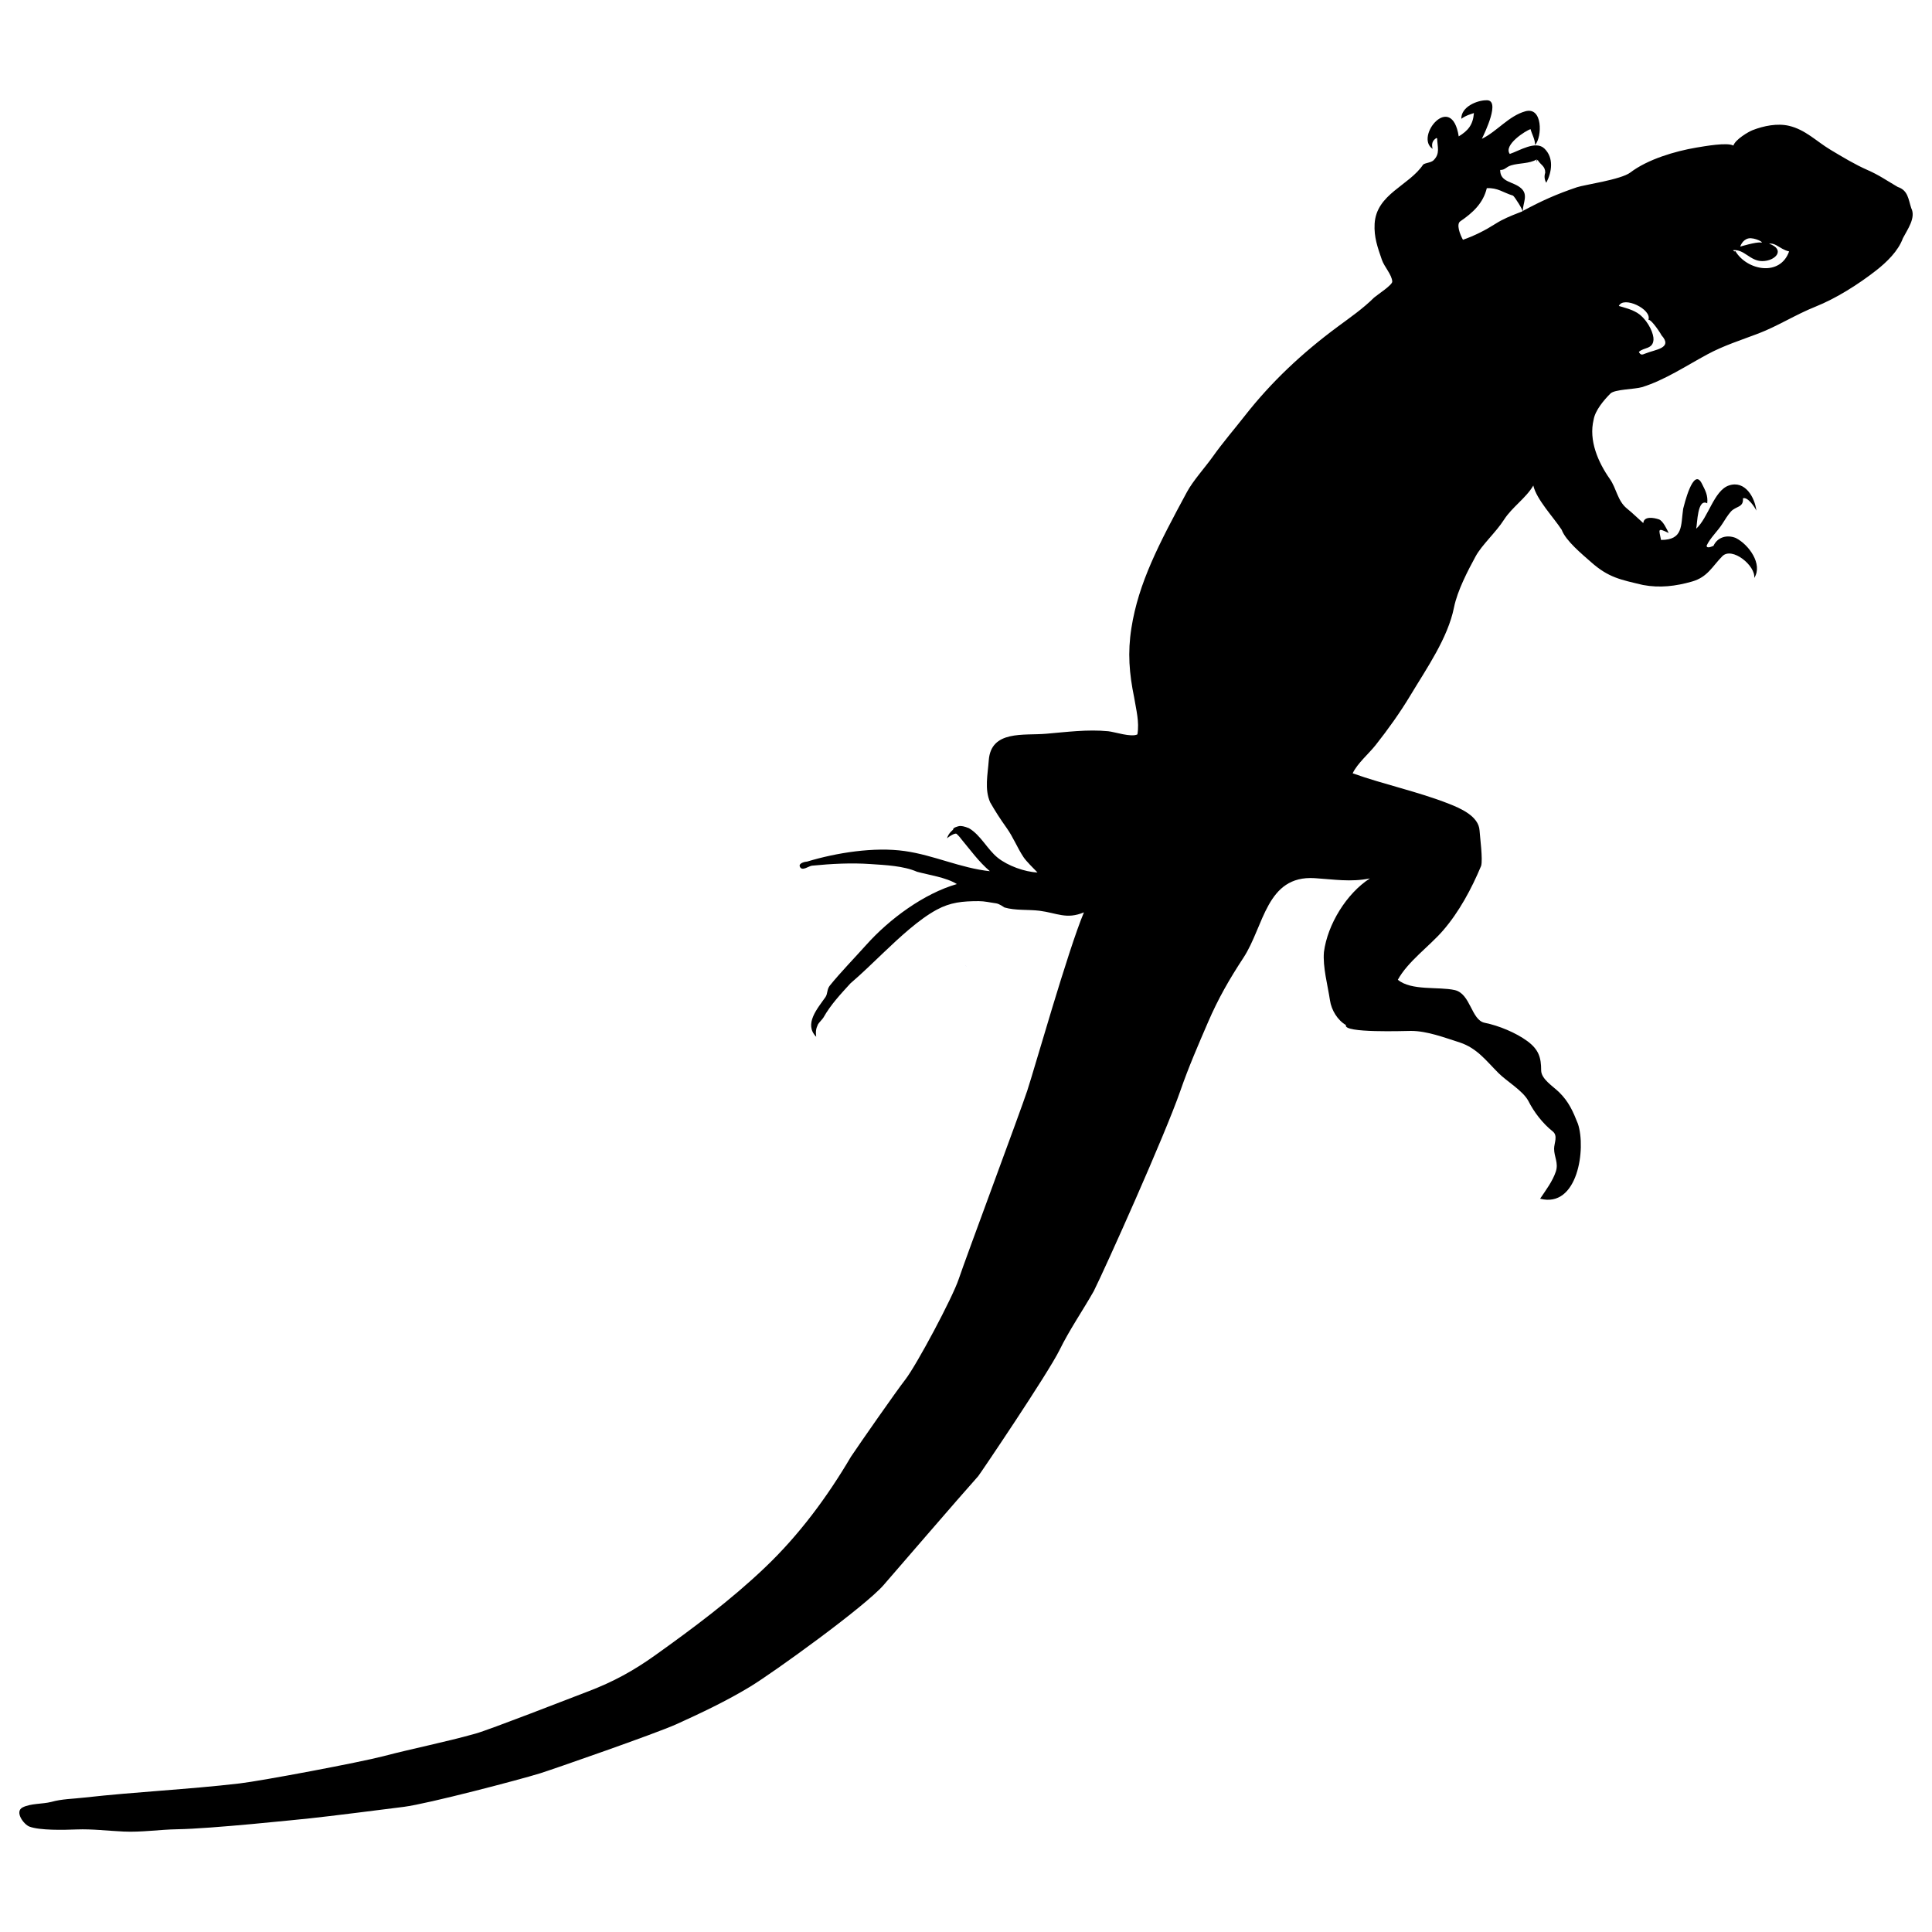 <?xml version="1.0" encoding="utf-8"?>
<!-- Generator: Adobe Illustrator 15.0.2, SVG Export Plug-In . SVG Version: 6.00 Build 0)  -->
<!DOCTYPE svg PUBLIC "-//W3C//DTD SVG 1.1//EN" "http://www.w3.org/Graphics/SVG/1.1/DTD/svg11.dtd">
<svg version="1.1" id="Layer_1" xmlns="http://www.w3.org/2000/svg" xmlns:xlink="http://www.w3.org/1999/xlink" x="0px" y="0px"
	 width="100px" height="100px" viewBox="0 0 100 100" enable-background="new 0 0 100 100" xml:space="preserve">
<path d="M98.925,10.77c-0.151-0.453-0.16-0.916-0.7-1.094c-0.539-0.312-0.96-0.612-1.548-0.869c-0.662-0.289-1.31-0.683-1.929-1.053
	c-0.73-0.437-1.298-1.041-2.147-1.241c-0.61-0.143-1.309,0-1.885,0.223c-0.22,0.085-0.891,0.481-0.997,0.799
	c-0.317-0.177-1.469,0.03-1.915,0.104c-1.107,0.187-2.52,0.607-3.418,1.29c-0.485,0.37-2.381,0.633-2.761,0.762
	c-1.067,0.36-1.838,0.707-2.806,1.229c0.006-0.421,0.295-0.834-0.085-1.174c-0.409-0.367-1.086-0.294-1.086-0.949
	c0.262,0.004,0.29-0.152,0.567-0.238c0.422-0.129,0.943-0.079,1.324-0.308c-0.002,0.042-0.005,0.083-0.007,0.125
	c0.019-0.035,0.035-0.069,0.053-0.105c0.158,0.278,0.396,0.311,0.396,0.667c-0.059,0.18-0.043,0.361,0.055,0.522
	c0.29-0.56,0.401-1.292-0.101-1.774c-0.449-0.431-1.313,0.128-1.789,0.282c-0.344-0.466,0.831-1.213,1.075-1.283
	c0.061,0.242,0.242,0.542,0.234,0.821c0.376-0.428,0.398-1.998-0.504-1.745c-0.865,0.242-1.452,1.033-2.25,1.425
	c0.137-0.286,1.004-2.055,0.222-1.996c-0.463,0-1.299,0.335-1.286,0.958c0.28-0.199,0.52-0.243,0.653-0.297
	c-0.047,0.607-0.299,0.912-0.787,1.208c-0.365-2.341-2.301,0.014-1.351,0.645c-0.066-0.245-0.019-0.438,0.212-0.569
	c-0.009,0.036-0.001,0.041,0.021,0.016C74.4,7.616,74.552,7.945,74.2,8.296c-0.136,0.129-0.404,0.125-0.536,0.22
	c-0.731,1.097-2.426,1.523-2.514,3.069c-0.038,0.693,0.156,1.221,0.375,1.86c0.124,0.364,0.518,0.77,0.538,1.128
	c0.01,0.178-0.764,0.678-0.938,0.827c-0.567,0.567-1.239,1.031-1.887,1.511c-1.837,1.359-3.432,2.854-4.807,4.611
	c-0.534,0.683-1.14,1.385-1.648,2.101c-0.396,0.559-1.03,1.255-1.347,1.843c-1.458,2.702-2.508,4.704-2.875,7.044
	c-0.2,1.271-0.113,2.349,0.143,3.592c0.104,0.645,0.276,1.252,0.169,1.909c-0.317,0.165-1.184-0.13-1.509-0.162
	c-1.073-0.105-2.144,0.039-3.218,0.13c-1.162,0.1-2.855-0.199-2.968,1.38c-0.052,0.731-0.227,1.485,0.072,2.168
	c0.259,0.454,0.536,0.885,0.84,1.308c0.366,0.512,0.544,1.011,0.886,1.529c0.145,0.22,0.543,0.606,0.724,0.795
	c-0.664-0.028-1.537-0.346-2.056-0.761c-0.544-0.438-0.885-1.178-1.494-1.532c-0.233-0.095-0.408-0.129-0.514-0.105
	c-0.084,0.02-0.309,0.077-0.302,0.172c0.003,0.027-0.229,0.159-0.317,0.459c0.212-0.177,0.445-0.282,0.498-0.231
	c0.075,0.073,0.159,0.155,0.222,0.247c0.486,0.583,0.919,1.191,1.499,1.685c-1.518-0.161-2.894-0.828-4.4-1.042
	c-1.588-0.227-3.547,0.087-5.055,0.543c-0.109,0.004-0.451,0.08-0.383,0.258c0.109,0.278,0.481-0.046,0.644-0.046
	c0.999-0.099,2.027-0.152,3.026-0.082c0.755,0.052,1.7,0.091,2.397,0.398c0.607,0.166,1.519,0.293,2.062,0.637
	c-1.706,0.491-3.489,1.807-4.683,3.14c-0.569,0.636-1.353,1.446-1.889,2.11c-0.164,0.202-0.106,0.424-0.23,0.602
	c-0.41,0.585-1.129,1.398-0.479,2.052c-0.032-0.268-0.016-0.412,0.091-0.639c0.033-0.071,0.243-0.283,0.283-0.354
	c0.379-0.673,0.899-1.222,1.396-1.768c0.606-0.52,1.168-1.073,1.75-1.626c0.772-0.733,1.79-1.689,2.722-2.191
	c0.707-0.381,1.323-0.442,2.174-0.442c0.309,0,0.584,0.072,0.887,0.112c0.188,0.024,0.426,0.21,0.442,0.215
	c0.561,0.166,1.232,0.099,1.81,0.17c0.905,0.114,1.4,0.464,2.303,0.083c-0.825,1.96-2.558,8.095-2.933,9.229
	c-0.361,1.096-3.195,8.695-3.549,9.756c-0.317,0.954-2.179,4.445-2.761,5.195c-0.487,0.628-2.343,3.289-2.818,4
	c-1.225,2.082-2.688,4.058-4.458,5.741c-1.75,1.667-3.705,3.127-5.672,4.531c-1.121,0.801-2.165,1.373-3.457,1.866
	c-1.078,0.412-5.097,1.981-5.844,2.191c-1.585,0.446-3.188,0.755-4.776,1.171c-1.212,0.316-6.278,1.272-7.441,1.408
	c-2.673,0.312-5.36,0.432-8.036,0.732C3.792,93.11,3.202,93.11,2.65,93.268c-0.458,0.115-1.045,0.069-1.473,0.28
	c-0.443,0.218,0.053,0.888,0.347,0.997c0.532,0.2,1.761,0.175,2.442,0.147c0.813-0.031,1.624,0.073,2.436,0.109
	c0.929,0.043,1.844-0.104,2.771-0.119c1.737-0.024,6.321-0.51,6.897-0.568c0.786-0.079,4.126-0.5,4.842-0.593
	c1.236-0.159,6.003-1.41,7.043-1.734c0.683-0.214,6.01-2.069,7.042-2.536c1.295-0.586,2.617-1.213,3.833-1.951
	c1.205-0.731,5.913-4.125,6.9-5.252c0.491-0.561,3.98-4.618,4.9-5.64c0.082-0.092,3.61-5.311,4.209-6.526
	c0.523-1.064,1.188-2.022,1.772-3.049c0.607-1.214,3.682-8.062,4.484-10.374c0.427-1.23,0.918-2.358,1.43-3.545
	c0.529-1.228,1.104-2.227,1.832-3.337c1.075-1.637,1.182-4.279,3.688-4.124c0.994,0.062,1.858,0.216,2.861,0.014
	c-1.21,0.778-2.193,2.382-2.379,3.807c-0.069,0.768,0.198,1.738,0.312,2.502c0.076,0.512,0.395,1.031,0.827,1.281
	c-0.17,0.426,3.04,0.303,3.367,0.303c0.843,0,1.736,0.349,2.529,0.599c0.896,0.3,1.356,0.94,1.994,1.578
	c0.437,0.438,1.249,0.903,1.545,1.436c0.299,0.594,0.747,1.175,1.27,1.591c0.277,0.223,0.069,0.603,0.069,0.895
	c0,0.42,0.236,0.733,0.09,1.178c-0.164,0.499-0.525,0.977-0.814,1.408c1.953,0.505,2.386-2.598,1.957-3.877
	c-0.256-0.648-0.475-1.145-0.974-1.635c-0.312-0.307-0.929-0.679-0.929-1.132c0-0.654-0.121-1.074-0.713-1.511
	c-0.597-0.44-1.485-0.805-2.212-0.951c-0.697-0.141-0.723-1.508-1.55-1.693c-0.835-0.188-2.249,0.047-2.943-0.534
	c0.517-0.946,1.628-1.729,2.333-2.542c0.841-0.968,1.483-2.171,1.977-3.35c0.097-0.322-0.057-1.471-0.081-1.837
	c-0.046-0.739-0.99-1.146-1.589-1.381c-1.618-0.635-3.353-0.994-4.979-1.576c0.249-0.521,0.834-1.011,1.188-1.459
	c0.65-0.822,1.268-1.687,1.808-2.586c0.821-1.369,1.933-2.952,2.25-4.541c0.176-0.874,0.719-1.907,1.114-2.635
	c0.328-0.606,1.053-1.244,1.477-1.91c0.418-0.648,1.134-1.113,1.514-1.763c0.166,0.727,1.052,1.647,1.469,2.291
	c0.213,0.575,1.072,1.275,1.52,1.672c0.909,0.807,1.53,0.908,2.689,1.184c0.867,0.163,1.692,0.063,2.534-0.178
	c0.809-0.229,1.049-0.783,1.57-1.311c0.506-0.512,1.733,0.494,1.652,1.126c0.462-0.716-0.289-1.736-0.955-2.071
	c-0.462-0.185-0.949-0.04-1.155,0.408c-0.094,0.037-0.357,0.16-0.353-0.013c0.182-0.399,0.576-0.749,0.827-1.149
	c0.124-0.2,0.267-0.427,0.423-0.607c0.256-0.293,0.672-0.205,0.629-0.69c0.24-0.099,0.617,0.459,0.694,0.635
	c-0.074-0.667-0.579-1.59-1.425-1.3c-0.771,0.263-1.066,1.678-1.69,2.237c0.065-0.266,0.057-1.591,0.572-1.315
	c0.048-0.415-0.104-0.672-0.279-1.023c-0.446-0.895-0.926,1.161-0.966,1.304c-0.127,0.878,0.013,1.613-1.146,1.616
	c-0.105-0.545-0.211-0.656,0.396-0.359c-0.09-0.19-0.295-0.633-0.503-0.705c-0.259-0.089-0.783-0.186-0.811,0.192
	c-0.293-0.258-0.547-0.514-0.85-0.758c-0.488-0.398-0.533-1.032-0.885-1.532c-0.597-0.851-1.101-1.986-0.835-3.067
	c0.078-0.478,0.535-1.016,0.869-1.35c0.222-0.222,1.27-0.219,1.631-0.33c1.152-0.351,2.299-1.11,3.367-1.687
	c0.872-0.472,1.758-0.745,2.673-1.095c0.993-0.381,1.925-0.978,2.932-1.38c1.085-0.434,2.229-1.159,3.153-1.881
	c0.543-0.425,1.143-1.004,1.382-1.666C98.718,11.893,99.181,11.275,98.925,10.77z M78.8,10.939
	c-0.061,0.024-0.122,0.048-0.184,0.072c-0.018,0.007-0.015,0.006-0.001,0c-0.412,0.16-0.832,0.331-1.201,0.567
	c-0.529,0.337-1.089,0.623-1.692,0.833c-0.156-0.278-0.355-0.807-0.138-0.956c0.641-0.437,1.183-0.93,1.373-1.716
	c0.577-0.026,0.835,0.227,1.354,0.385C78.4,10.176,78.862,10.916,78.8,10.939z M85.167,18.297
	C85.104,18.323,85.148,18.304,85.167,18.297c-0.168,0.07-0.245,0.098-0.34-0.08c0.249-0.249,0.731-0.13,0.758-0.64
	c0.015-0.271-0.22-0.886-0.707-1.289c-0.329-0.271-0.908-0.393-1.087-0.451c0.234-0.537,1.729,0.172,1.53,0.716
	c0.164-0.03,0.678,0.771,0.672,0.793C86.616,18.032,85.668,18.088,85.167,18.297z M90.497,12.341
	c0.318-0.07,0.884,0.248,0.637,0.212c-0.248-0.036-1.061,0.212-1.061,0.212S90.179,12.412,90.497,12.341z M89.662,7.64
	C89.649,7.662,89.575,7.675,89.662,7.64L89.662,7.64z M89.825,13c0.014,0,0.027,0,0.033,0c-0.082,0-0.086,0.047-0.154-0.049
	c0.575-0.067,0.876,0.564,1.51,0.564c0.68,0,1.229-0.594,0.349-0.904c0.13-0.018,0.252,0.015,0.367,0.076
	c0.227,0.125,0.411,0.27,0.674,0.326C92.138,14.334,90.422,14,89.825,13z"/>
<path fill="#0500DF" d="M49.997,50C49.997,50,49.997,50,49.997,50C50.007,50,50.003,50,49.997,50z"/>
<polygon fill="#0500DF" points="50,50 50.002,50 49.998,50 "/>
<path fill="#0500DF" d="M49.985,49.973C50.059,50.119,49.975,49.941,49.985,49.973L49.985,49.973z"/>
</svg>
